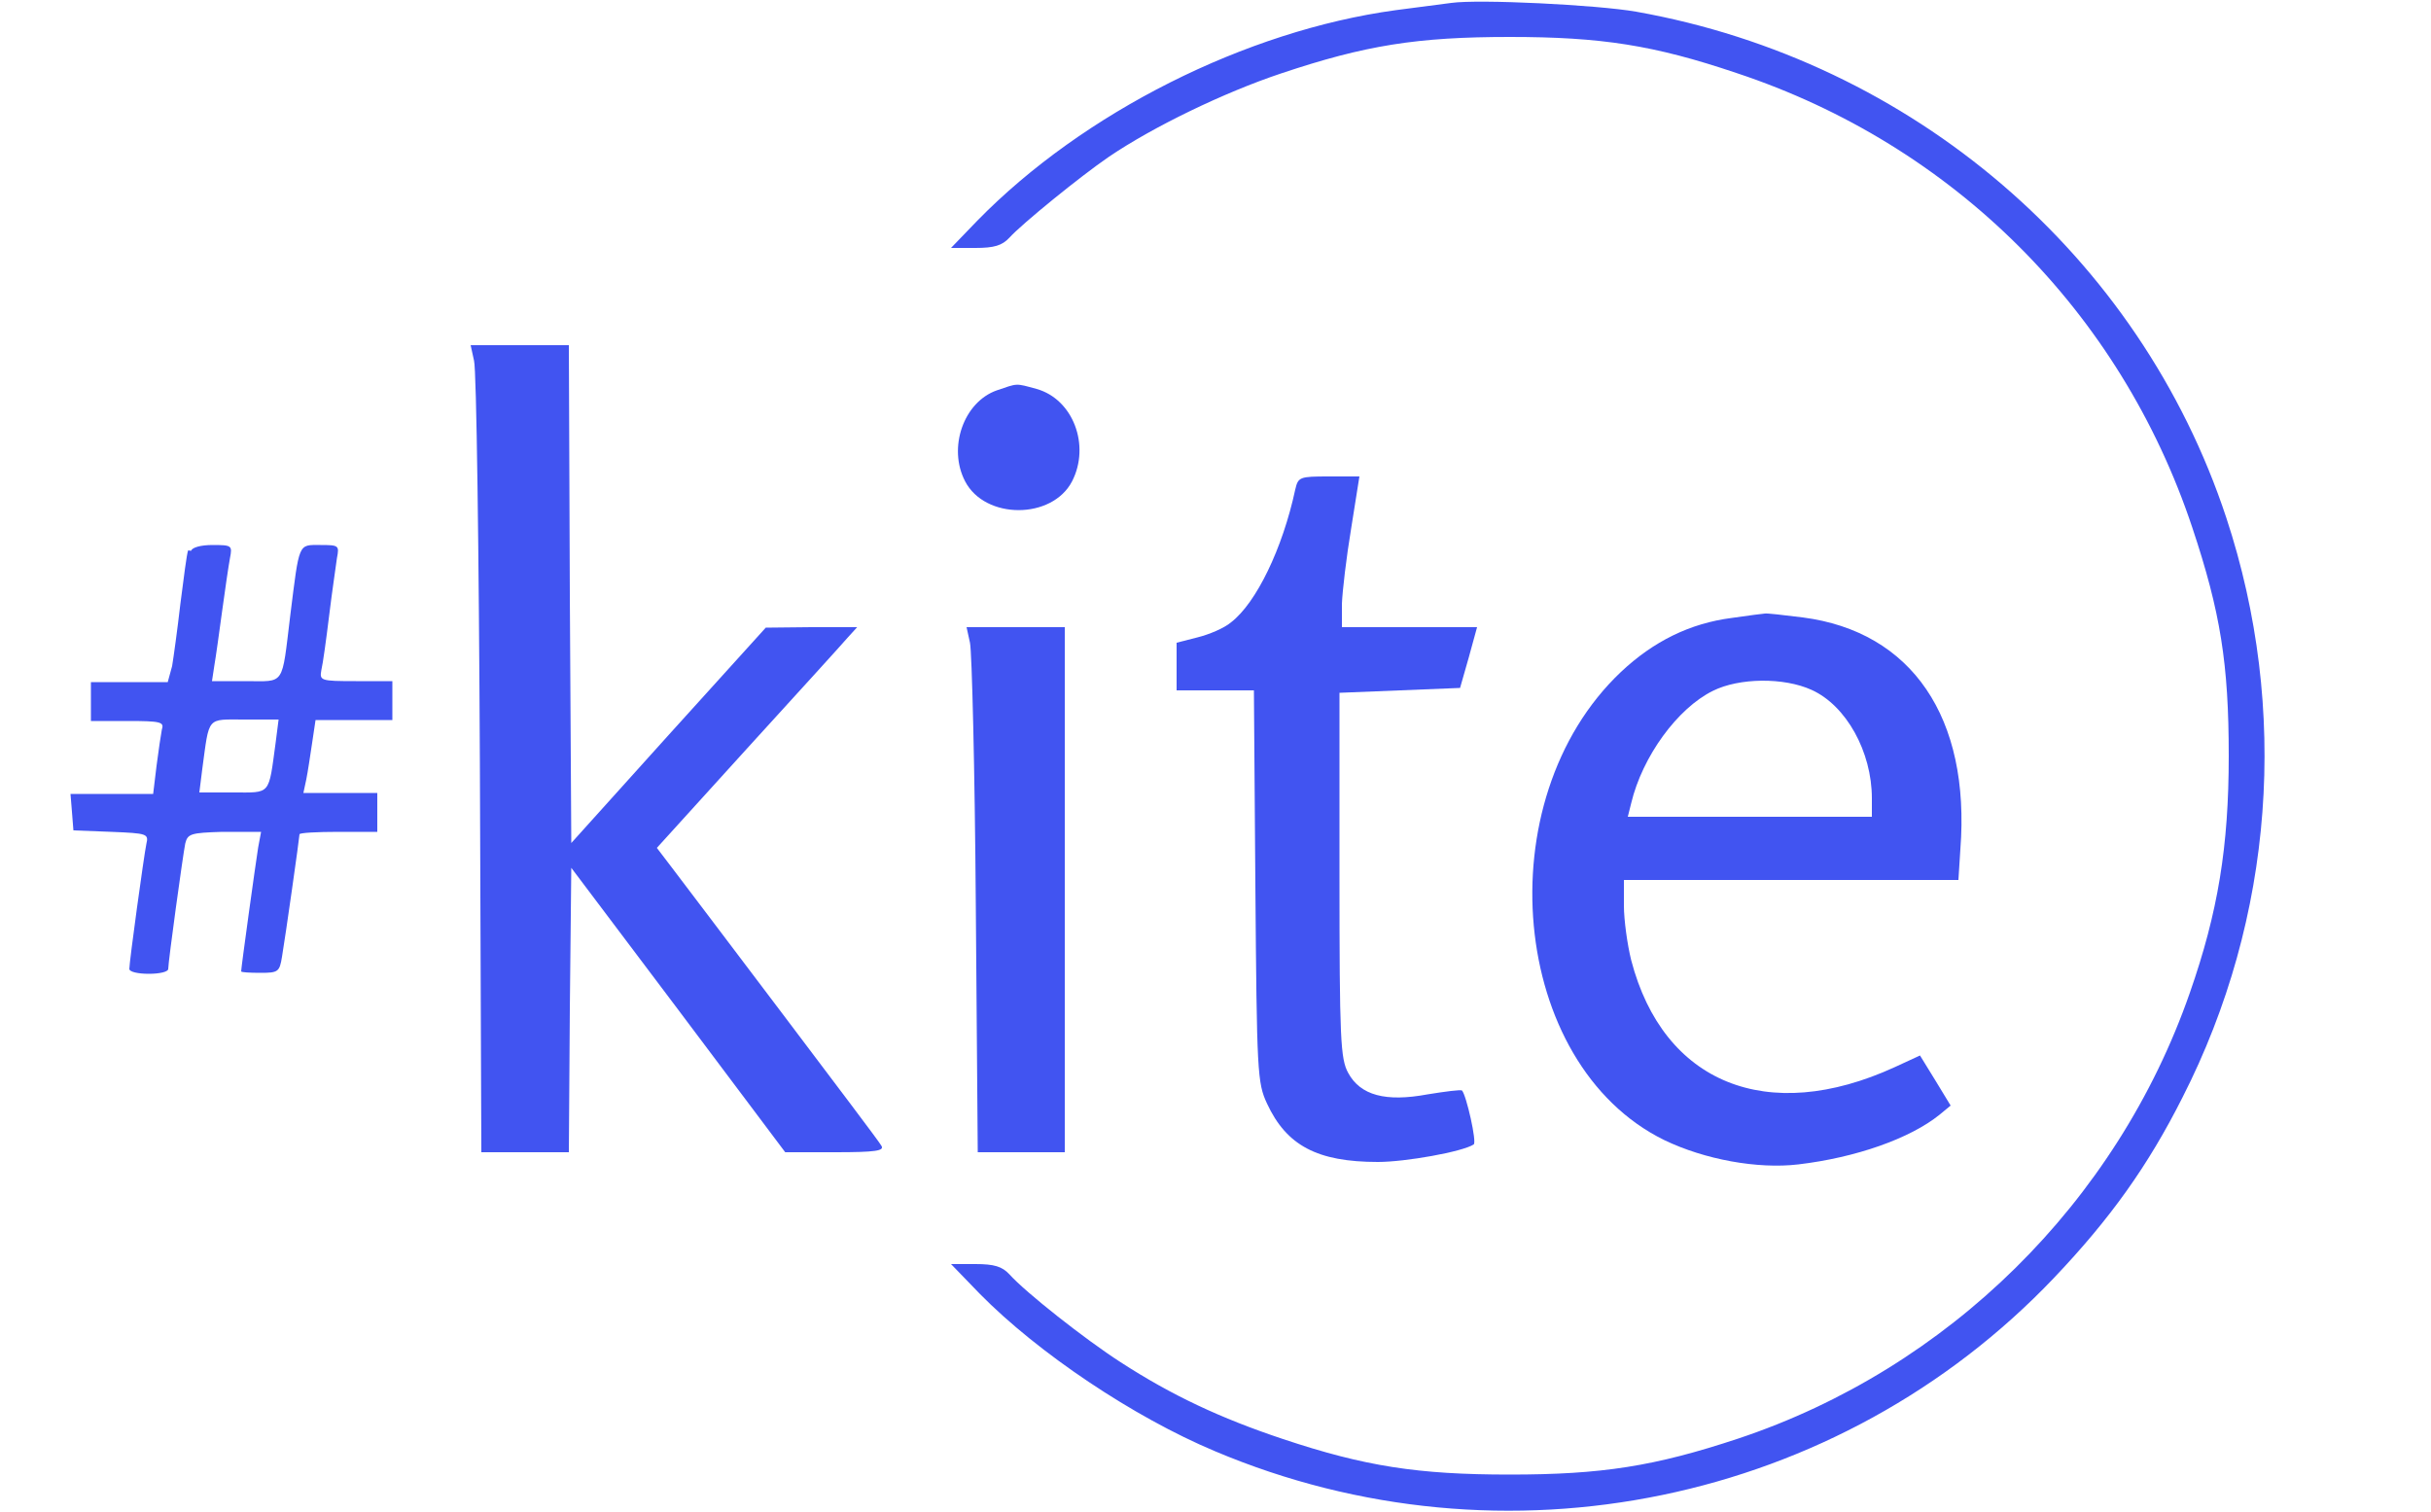 <?xml version="1.0" standalone="no"?>
<!DOCTYPE svg PUBLIC "-//W3C//DTD SVG 20010904//EN"
 "http://www.w3.org/TR/2001/REC-SVG-20010904/DTD/svg10.dtd">
<svg version="1.0" xmlns="http://www.w3.org/2000/svg"
 width="500pt" height="311pt" viewBox="0 0 500 311"
 preserveAspectRatio="xMidYMid meet">

<g transform="translate(0,311) scale(0.1,-0.1)"
fill="#4154f1" stroke="none">
<path d="M2985 3104 c-16 -2 -68 -9 -115 -15 -307 -42 -642 -210 -860 -433
l-54 -56 50 0 c39 0 55 5 70 21 25 28 147 127 204 166 91 62 238 133 355 172
173 58 280 75 470 75 189 0 297 -17 466 -74 447 -148 790 -491 938 -935 58
-174 75 -280 75 -470 0 -186 -22 -321 -80 -487 -150 -431 -497 -773 -929 -917
-172 -57 -280 -74 -470 -74 -189 0 -298 17 -466 73 -129 43 -229 90 -334 158
-73 47 -196 144 -229 181 -15 16 -31 21 -70 21 l-50 0 59 -61 c120 -122 317
-254 484 -324 594 -251 1284 -108 1726 357 115 121 193 230 264 371 188 369
220 798 90 1192 -178 539 -645 940 -1214 1041 -80 14 -323 26 -380 18z"/>
<path d="M975 2368 c5 -18 10 -392 12 -830 l3 -798 90 0 90 0 2 293 3 292 220
-292 220 -293 103 0 c83 0 101 3 95 13 -4 8 -96 129 -203 271 -107 142 -209
276 -227 300 l-32 42 186 205 c102 112 195 214 206 227 l20 22 -94 0 -94 -1
-200 -221 -200 -222 -3 512 -2 512 -101 0 -101 0 7 -32z"/>
<path d="M2050 2307 c-68 -24 -101 -118 -65 -187 41 -79 179 -79 220 0 38 74
2 169 -73 190 -44 12 -38 12 -82 -3z"/>
<path d="M2664 2103 c-26 -121 -80 -233 -132 -273 -14 -12 -45 -25 -69 -31
l-43 -11 0 -49 0 -49 79 0 80 0 3 -402 c3 -385 4 -405 24 -448 40 -86 103
-120 228 -120 57 0 174 21 197 36 7 4 -15 101 -24 111 -3 2 -34 -2 -71 -8 -86
-16 -138 -2 -163 44 -16 29 -18 68 -18 407 l0 375 124 5 124 5 18 63 17 62
-139 0 -139 0 0 48 c1 26 9 95 19 155 l17 107 -63 0 c-60 0 -63 -1 -69 -27z"/>
<path d="M3562 1839 c-86 -11 -161 -48 -228 -111 -279 -264 -229 -807 89 -963
83 -40 192 -60 276 -50 118 14 229 53 290 102 l23 19 -31 51 -32 52 -52 -24
c-262 -120 -476 -33 -542 220 -8 32 -15 83 -15 112 l0 53 344 0 344 0 4 63
c21 271 -100 448 -324 477 -40 5 -75 9 -78 8 -3 0 -33 -4 -68 -9z m164 -148
c71 -32 124 -127 124 -223 l0 -38 -251 0 -251 0 7 28 c23 96 95 195 168 231
54 27 146 28 203 2z"/>
<path d="M1995 1788 c4 -18 10 -261 12 -540 l4 -508 89 0 90 0 0 540 0 540
-101 0 -101 0 7 -32z"/>
<path d="M387 1978 c-3 -7 -9 -56 -16 -110 -6 -52 -14 -110 -17 -128 l-9 -33
-79 0 -79 0 0 -40 0 -40 76 0 c67 0 75 -2 70 -17 -2 -10 -7 -44 -11 -75 l-7
-58 -85 0 -85 0 3 -37 3 -38 78 -3 c74 -3 77 -4 72 -25 -5 -24 -35 -242 -35
-257 0 -6 18 -10 40 -10 22 0 40 4 40 10 0 15 30 233 35 258 5 20 11 22 76 24
l80 0 -6 -32 c-5 -31 -35 -247 -35 -255 0 -2 18 -3 40 -3 36 0 39 2 44 33 7
41 36 246 36 252 0 3 36 5 80 5 l80 0 0 40 0 40 -76 0 -76 0 6 28 c3 15 8 48
12 75 l7 47 79 0 79 0 0 40 0 40 -75 0 c-73 0 -75 1 -71 23 3 12 10 63 16 112
6 50 14 102 16 118 5 26 4 27 -34 27 -46 0 -43 7 -62 -145 -18 -147 -10 -135
-91 -135 l-70 0 5 33 c3 17 10 68 16 112 6 44 13 92 16 108 5 26 4 27 -36 27
-24 0 -42 -5 -44 -12z m180 -395 c-15 -110 -9 -103 -87 -103 l-70 0 6 48 c15
110 8 102 87 102 l70 0 -6 -47z"/>
</g>
</svg>
